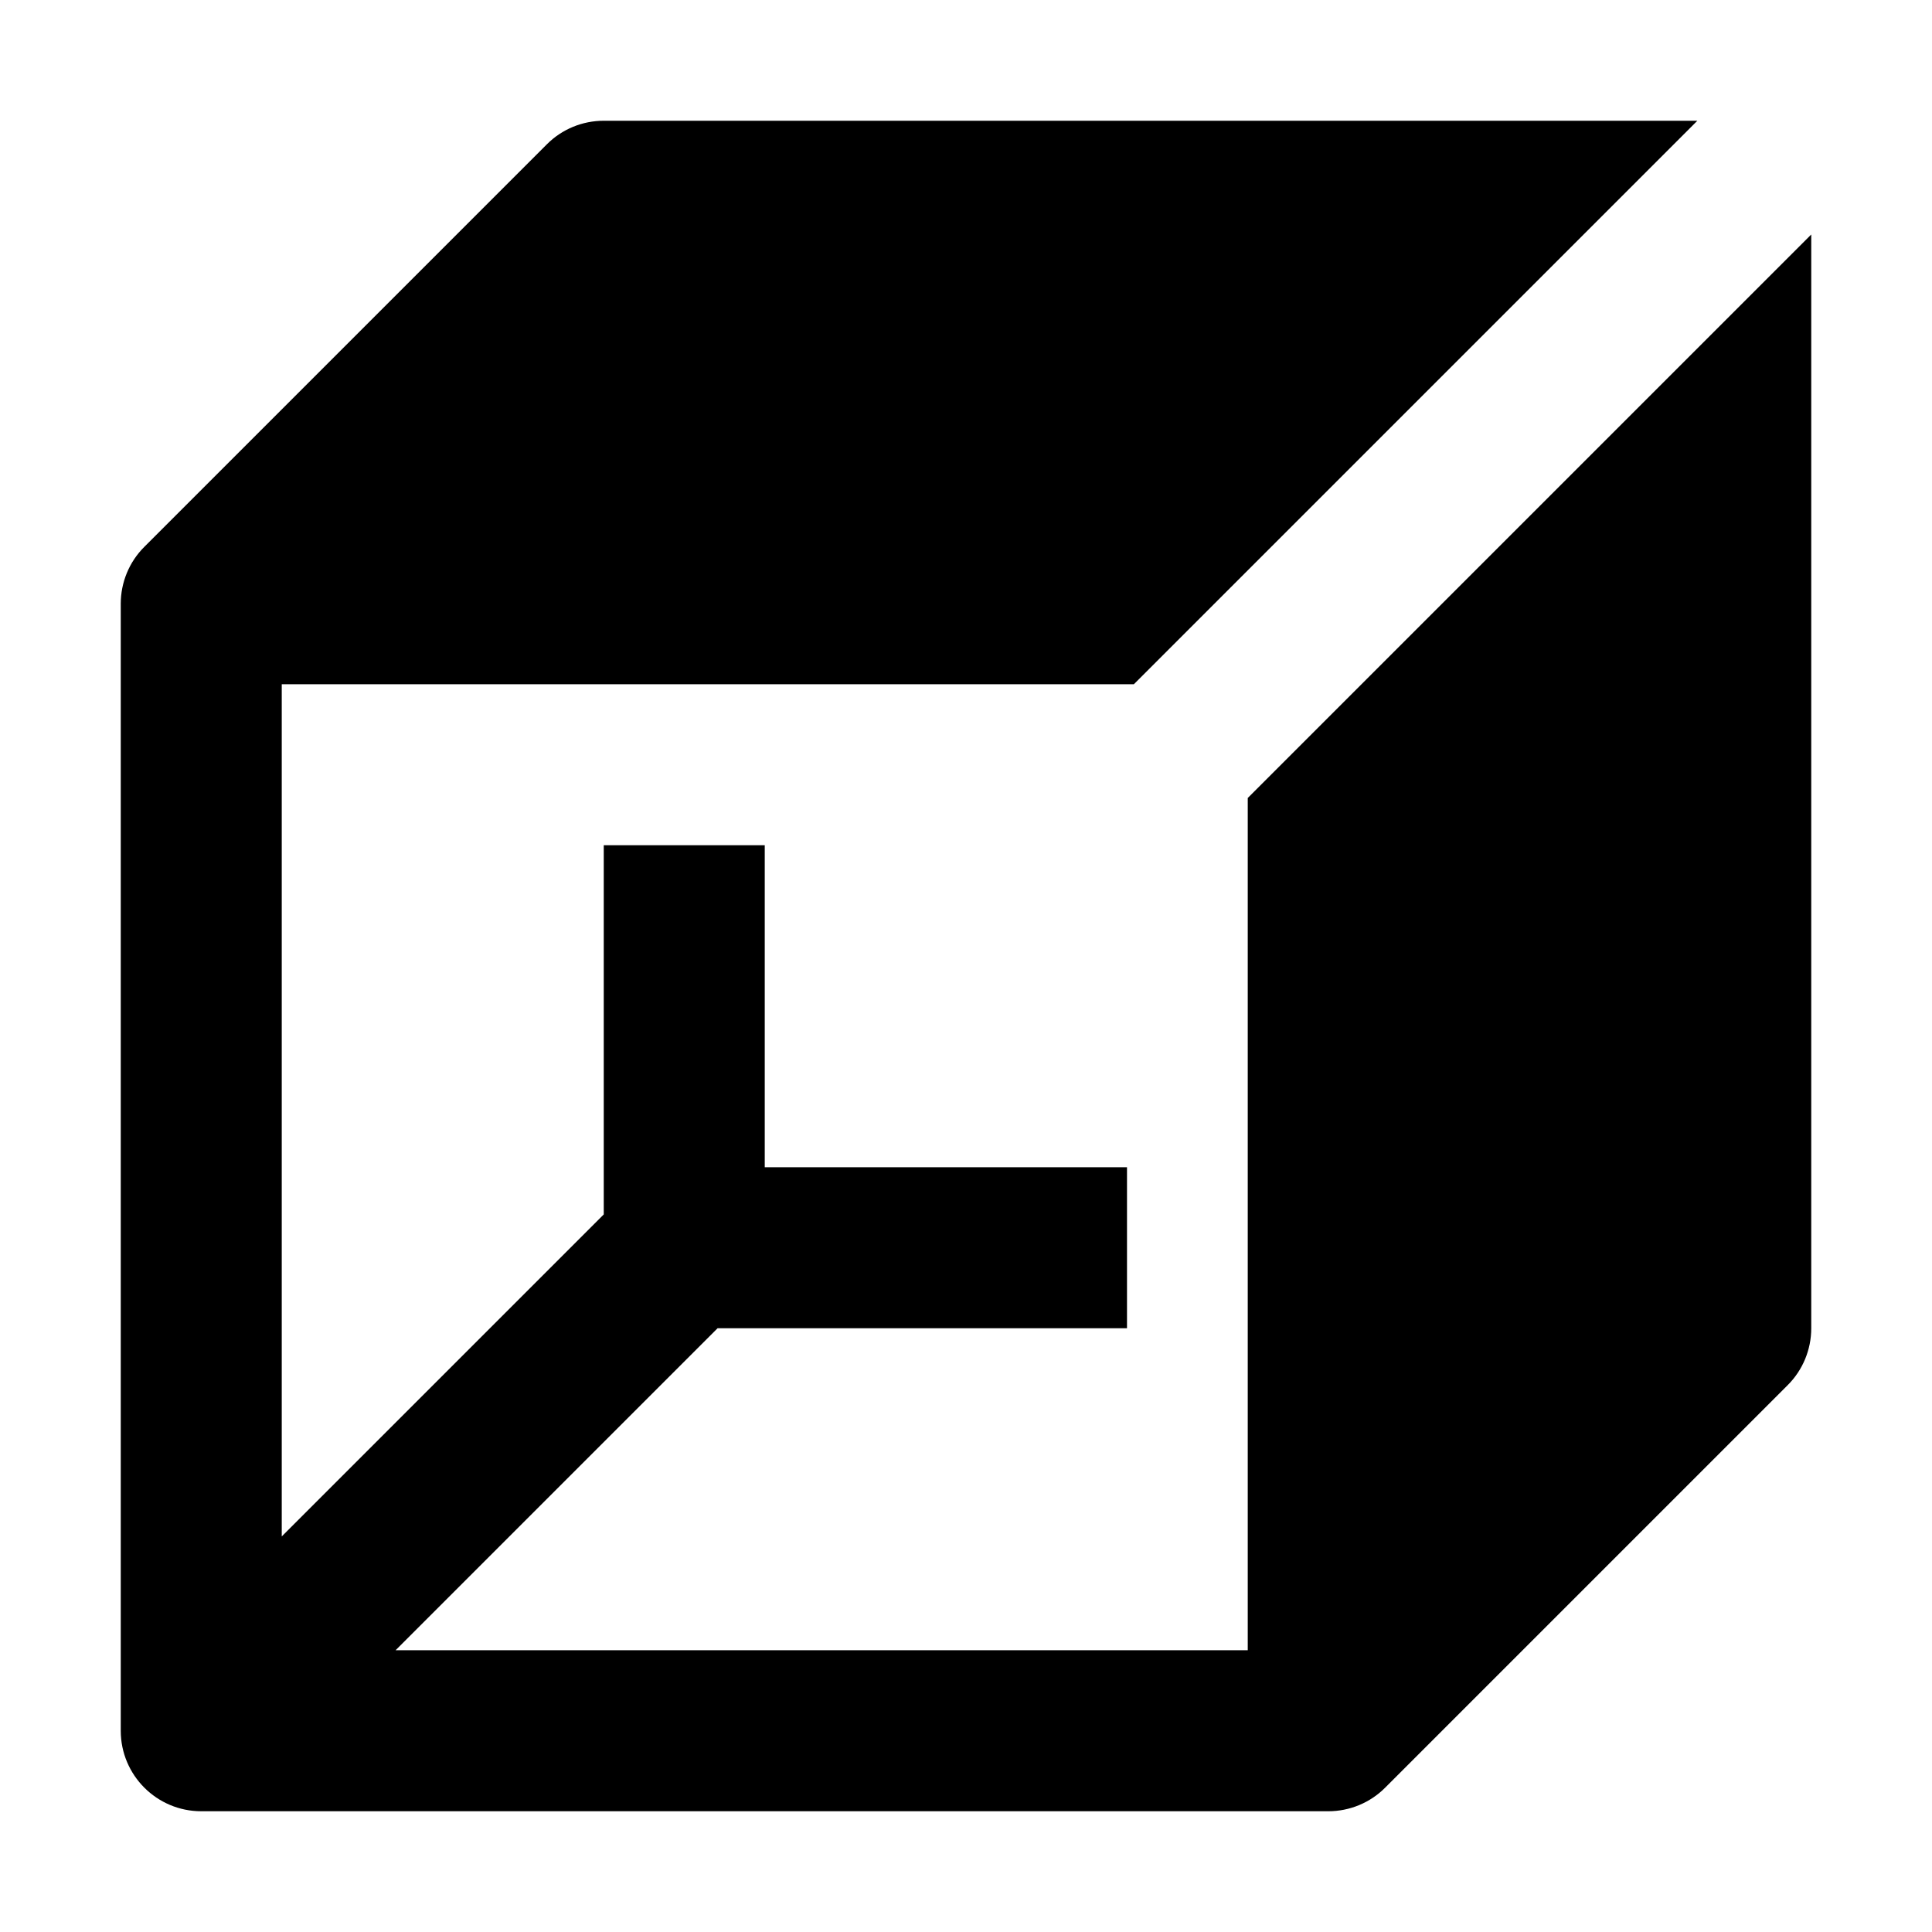 <svg width="24" height="24" viewBox="0 0 24 24" xmlns="http://www.w3.org/2000/svg">
    <path d="M21.085 1.5H7.5C7.235 1.5 6.98 1.605 6.793 1.793L1.793 6.793C1.605 6.98 1.5 7.235 1.5 7.5V21.5C1.5 22.052 1.948 22.5 2.5 22.5H16.5C16.765 22.5 17.02 22.395 17.207 22.207L22.207 17.207C22.395 17.02 22.5 16.765 22.5 16.5V2.913L15.5 9.913V20.5H4.914L8.914 16.5H14V14.5H9.5V10.5H7.5V15.086L3.5 19.086V8.5H14.085L21.085 1.5Z"/>
</svg>
